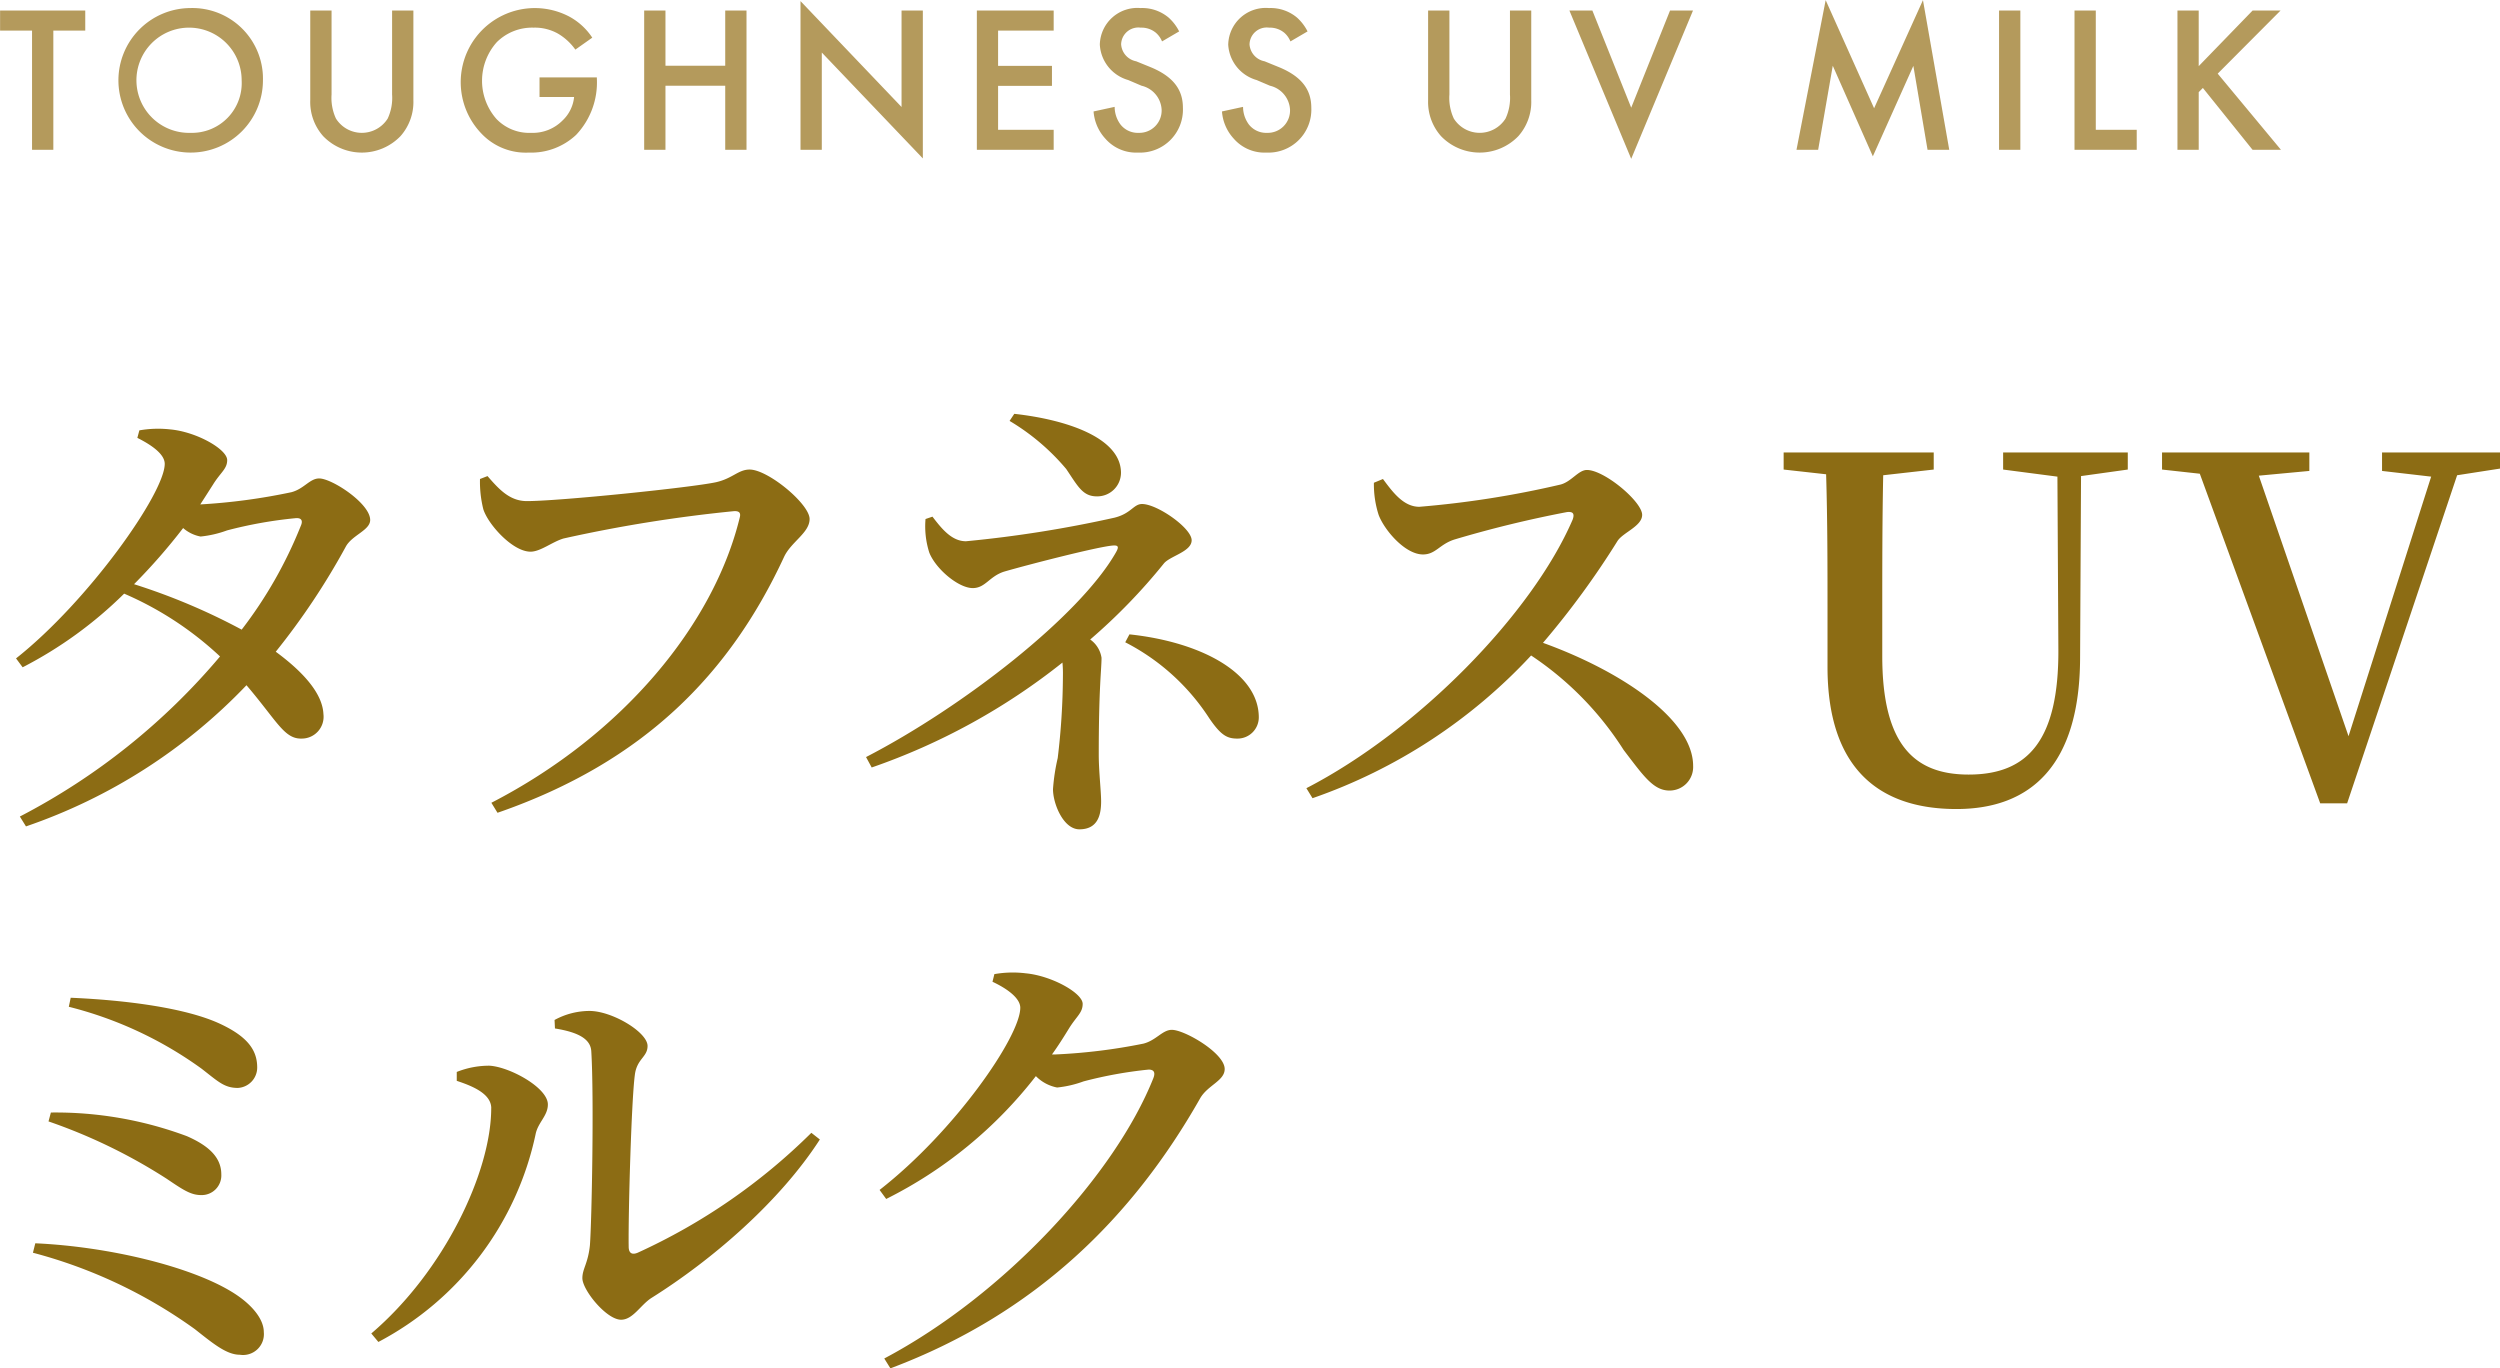 <svg id="name-tm.svg" xmlns="http://www.w3.org/2000/svg" width="179.906" height="98.47" viewBox="0 0 179.906 98.47">
  <defs>
    <style>
      .cls-1 {
        fill: #956f17;
        opacity: 0.7;
      }

      .cls-1, .cls-2 {
        fill-rule: evenodd;
      }

      .cls-2 {
        fill: #8c6c14;
      }
    </style>
  </defs>
  <path id="Toughness_UV_milk" data-name="Toughness UV milk" class="cls-1" d="M818.01,2753.01v-1.44h-6.129v1.44h2.3v8.58h1.532v-8.58h2.3Zm7.575-1.62a5.2,5.2,0,1,0,5.212,5.2A5.081,5.081,0,0,0,825.585,2751.39Zm0,8.98a3.786,3.786,0,1,1,3.68-3.78A3.583,3.583,0,0,1,825.585,2760.37Zm8.617-8.8v6.44a3.7,3.7,0,0,0,.932,2.6,3.862,3.862,0,0,0,5.558,0,3.7,3.7,0,0,0,.931-2.6v-6.44h-1.532v6.04a3.526,3.526,0,0,1-.315,1.73,2.2,2.2,0,0,1-3.726,0,3.526,3.526,0,0,1-.315-1.73v-6.04H834.2Zm16.493,6.22h2.494a2.692,2.692,0,0,1-.842,1.7,3.008,3.008,0,0,1-2.238.88,3.271,3.271,0,0,1-2.509-1,4.163,4.163,0,0,1,.03-5.53,3.6,3.6,0,0,1,2.644-1.04,3.386,3.386,0,0,1,1.773.44,4.085,4.085,0,0,1,1.232,1.14l1.217-.86a4.606,4.606,0,0,0-1.623-1.5,5.332,5.332,0,0,0-6.354,8.4,4.39,4.39,0,0,0,3.41,1.37,4.715,4.715,0,0,0,3.41-1.28,5.491,5.491,0,0,0,1.487-4.06v-0.07H850.7v1.41Zm9.069-6.22h-1.532v10.02h1.532v-4.61h4.3v4.61h1.532v-10.02h-1.532v3.97h-4.3v-3.97Zm11.25,10.02v-7l7.271,7.62v-10.64h-1.532v6.94l-7.271-7.62v10.7h1.532Zm16.686-10.02h-5.528v10.02H887.7v-1.44h-4v-3.16h3.876v-1.44H883.7v-2.54h4v-1.44Zm9.03,1.5a3.383,3.383,0,0,0-.766-1,2.957,2.957,0,0,0-2.013-.68,2.7,2.7,0,0,0-2.93,2.64,2.813,2.813,0,0,0,2.043,2.54l0.962,0.41a1.869,1.869,0,0,1,1.442,1.71,1.606,1.606,0,0,1-1.652,1.68,1.581,1.581,0,0,1-1.307-.6,2.139,2.139,0,0,1-.421-1.27l-1.517.33a3.235,3.235,0,0,0,.841,1.95,2.936,2.936,0,0,0,2.358,1.01,3.091,3.091,0,0,0,3.23-3.22c0-1.14-.51-2.19-2.358-2.94l-1.007-.41a1.331,1.331,0,0,1-1.081-1.22,1.243,1.243,0,0,1,1.412-1.2,1.624,1.624,0,0,1,1.081.36,1.654,1.654,0,0,1,.451.63Zm9.24,0a3.4,3.4,0,0,0-.766-1,2.957,2.957,0,0,0-2.013-.68,2.7,2.7,0,0,0-2.93,2.64,2.813,2.813,0,0,0,2.043,2.54l0.962,0.41a1.869,1.869,0,0,1,1.442,1.71,1.606,1.606,0,0,1-1.653,1.68,1.583,1.583,0,0,1-1.307-.6,2.145,2.145,0,0,1-.42-1.27l-1.517.33a3.235,3.235,0,0,0,.841,1.95,2.936,2.936,0,0,0,2.358,1.01,3.091,3.091,0,0,0,3.23-3.22c0-1.14-.511-2.19-2.358-2.94l-1.007-.41a1.331,1.331,0,0,1-1.081-1.22,1.243,1.243,0,0,1,1.412-1.2,1.624,1.624,0,0,1,1.081.36,1.654,1.654,0,0,1,.451.63Zm8.676-1.5v6.44a3.7,3.7,0,0,0,.931,2.6,3.864,3.864,0,0,0,5.559,0,3.7,3.7,0,0,0,.931-2.6v-6.44h-1.532v6.04a3.515,3.515,0,0,1-.316,1.73,2.2,2.2,0,0,1-3.725,0,3.515,3.515,0,0,1-.316-1.73v-6.04h-1.532Zm10.168,0,4.447,10.67,4.446-10.67h-1.652l-2.794,6.99-2.794-6.99h-1.653Zm17.9,10.02,1.052-6.05,2.884,6.52,2.915-6.51,1.021,6.04h1.562l-1.892-10.77-3.516,7.78-3.485-7.78-2.1,10.77h1.562Zm13.018-10.02v10.02h1.533v-10.02H955.73Zm5.43,0v10.02h4.477v-1.44h-2.945v-8.58H961.16Zm8.942,0H968.57v10.02H970.1v-4.15l0.3-.3,3.575,4.45h2.043l-4.552-5.48,4.522-4.54h-2.013l-3.876,4v-4Z" transform="translate(-811.875 -2750.81)"/>
  <path id="タフネスUV_ミルク" data-name="タフネスUV ミルク" class="cls-2" d="M833.514,2788.67a31.183,31.183,0,0,1-4.247,7.45,45.175,45.175,0,0,0-7.746-3.27,42.66,42.66,0,0,0,3.533-4.04,2.636,2.636,0,0,0,1.257.61,7.729,7.729,0,0,0,1.9-.44,30.99,30.99,0,0,1,4.927-.88C833.514,2788.06,833.718,2788.23,833.514,2788.67Zm-11.755-6.35c1.155,0.58,1.97,1.22,1.97,1.87,0,2.11-5.5,9.89-10.7,14l0.475,0.64a29.716,29.716,0,0,0,7.305-5.3,23.926,23.926,0,0,1,6.9,4.52,47.312,47.312,0,0,1-14.406,11.52l0.442,0.71a39.676,39.676,0,0,0,15.867-10.16c2.209,2.59,2.718,3.88,3.975,3.84a1.57,1.57,0,0,0,1.563-1.76c-0.068-1.53-1.529-3.09-3.431-4.49a51,51,0,0,0,5.028-7.54c0.442-.85,1.767-1.19,1.767-1.94,0-1.19-2.752-2.99-3.669-2.99-0.68,0-1.088.75-2,.99a43.448,43.448,0,0,1-6.558.88c0.306-.47.612-0.95,0.918-1.43,0.543-.88,1.019-1.12,1.019-1.76,0-.78-2.208-2.04-4.111-2.21a7.787,7.787,0,0,0-2.209.07Zm25.2,2.75-0.543.21a8.18,8.18,0,0,0,.238,2.17c0.339,1.09,2.106,3.06,3.4,3.06,0.714,0,1.563-.71,2.379-0.95a102.787,102.787,0,0,1,12.3-1.97c0.306,0,.476.1,0.374,0.47-1.869,7.68-8.392,15.63-17.872,20.52l0.442,0.72c10.6-3.67,16.75-10.06,20.624-18.42,0.509-1.08,1.835-1.73,1.835-2.72,0-1.08-2.99-3.56-4.316-3.56-0.815,0-1.223.64-2.412,0.91-1.733.38-11.246,1.36-13.624,1.36C848.52,2786.87,847.739,2785.96,846.957,2785.07Zm37.567-3.97a16.036,16.036,0,0,1,4.077,3.46c0.849,1.26,1.189,1.97,2.208,1.97a1.706,1.706,0,0,0,1.733-1.69c0-2.55-3.975-3.84-7.679-4.25Zm-6.048,7.06a6.23,6.23,0,0,0,.272,2.42c0.475,1.19,2.106,2.55,3.125,2.55,0.918,0,1.19-.85,2.277-1.19,1.767-.51,6.659-1.77,7.78-1.87,0.442-.04.476,0.1,0.238,0.51-2.616,4.58-11.008,11.11-17.973,14.71l0.407,0.75a46.357,46.357,0,0,0,13.727-7.55,8.509,8.509,0,0,1,.034.96,50.844,50.844,0,0,1-.374,5.91,14.185,14.185,0,0,0-.34,2.24c0,1.05.748,2.89,1.9,2.89,1.359,0,1.563-1.09,1.563-2.01,0-.74-0.17-2.17-0.17-3.36,0-4.86.2-6.12,0.2-6.97a1.968,1.968,0,0,0-.815-1.32,41.7,41.7,0,0,0,5.3-5.47c0.442-.54,2-0.85,2-1.67,0-.88-2.481-2.61-3.568-2.61-0.612,0-.781.68-1.971,0.98a86.524,86.524,0,0,1-10.7,1.7c-1.02,0-1.733-.88-2.413-1.77Zm14.372,8.87a15.776,15.776,0,0,1,6.048,5.47c0.815,1.19,1.257,1.46,2,1.46a1.529,1.529,0,0,0,1.563-1.52c0-3.23-4.213-5.44-9.309-5.98Zm17.894-11.48a7.208,7.208,0,0,0,.34,2.31c0.407,1.09,1.9,2.85,3.193,2.85,0.918,0,1.19-.74,2.277-1.08a82.552,82.552,0,0,1,8.086-1.97c0.374-.04.578,0.06,0.408,0.54-2.922,6.79-11.144,15.19-19.163,19.33l0.442,0.72a38.831,38.831,0,0,0,15.731-10.27,22.937,22.937,0,0,1,6.659,6.8c1.428,1.87,2.141,2.92,3.3,2.92a1.694,1.694,0,0,0,1.7-1.77c0-3.39-5.266-6.86-10.805-8.86a60.74,60.74,0,0,0,5.369-7.34c0.408-.61,1.767-1.06,1.767-1.87,0-.95-2.719-3.23-3.976-3.23-0.611,0-1.121.85-1.9,1.05a69.476,69.476,0,0,1-10.159,1.6c-1.156,0-1.937-1.09-2.617-2Zm54.251-2.18h-8.97v1.23l3.907,0.51L960,2797.54c0.034,6.53-2.175,9.01-6.456,9.01-3.907,0-6.217-2.14-6.217-8.53v-3.09c0-3.37,0-6.66.068-9.92l3.635-.41v-1.23h-10.8v1.23l3.057,0.34c0.1,3.33.1,6.69,0.1,9.99v3.87c0,7.34,3.738,10.23,9.276,10.23,5.4,0,8.868-3.2,8.9-10.84l0.068-13.12,3.364-.47v-1.23Zm26.792,0h-8.494v1.33l3.534,0.41-5.946,18.68-6.456-18.75,3.636-.34v-1.33h-10.6v1.23l2.718,0.3,8.664,23.72h1.937l7.916-23.61,3.092-.48v-1.16ZM827.7,2824.48c-2.481-1.15-6.8-1.7-10.737-1.87l-0.136.65a27.875,27.875,0,0,1,9.547,4.45c1.19,0.92,1.631,1.39,2.617,1.39a1.47,1.47,0,0,0,1.393-1.46C830.387,2826.42,829.741,2825.43,827.7,2824.48Zm-12.334,7.03a39.4,39.4,0,0,1,8.494,4.12c1.155,0.78,1.733,1.18,2.48,1.18a1.413,1.413,0,0,0,1.461-1.49c0-1.29-1.019-2.11-2.48-2.75a27.028,27.028,0,0,0-9.785-1.7Zm-1.121,9.45a35.265,35.265,0,0,1,11.654,5.5c1.291,1.02,2.276,1.84,3.228,1.84a1.5,1.5,0,0,0,1.732-1.63c0-.95-0.883-2.04-2.344-2.92-2.99-1.81-8.8-3.23-14.1-3.47Zm37.566-16.14c1.665,0.27,2.582.75,2.616,1.67,0.2,3.26.034,12.16-.1,13.93-0.136,1.32-.543,1.69-0.543,2.37,0,0.85,1.732,2.99,2.786,2.99,0.849,0,1.393-1.05,2.174-1.56,4.383-2.75,9.242-6.93,12.13-11.41l-0.612-.48a43.148,43.148,0,0,1-12.5,8.63c-0.408.17-.646,0.03-0.646-0.44-0.034-2.48.2-10.54,0.442-12.34,0.136-1.18.917-1.29,0.917-2.1,0-.99-2.548-2.52-4.179-2.52a5.273,5.273,0,0,0-2.514.65Zm-4.587,5.74c0,4.56-3.364,11.72-8.63,16.21l0.51,0.61a22.075,22.075,0,0,0,11.314-14.95c0.17-.85.883-1.32,0.883-2.14,0-1.22-2.786-2.72-4.213-2.79a6.3,6.3,0,0,0-2.344.45v0.64C845.766,2828.93,847.227,2829.48,847.227,2830.56Zm40.354-3.87c0.441-.61.849-1.26,1.223-1.87,0.544-.88.985-1.12,0.985-1.77,0-.78-2.242-2.03-4.111-2.2a7.652,7.652,0,0,0-2.242.06l-0.136.55c1.155,0.54,2,1.22,2,1.87,0,2.07-4.722,8.9-10.125,13.11l0.476,0.65a31.35,31.35,0,0,0,10.771-8.84,2.916,2.916,0,0,0,1.528.82,7.729,7.729,0,0,0,1.9-.44,30.156,30.156,0,0,1,4.689-.85c0.34,0,.51.17,0.34,0.61-2.752,6.93-10.7,15.59-19.367,20.18l0.442,0.71c10.465-3.94,17.43-10.87,22.288-19.43,0.544-.95,1.767-1.26,1.767-2.11,0-1.15-2.888-2.82-3.8-2.82-0.68,0-1.121.75-2.039,0.99a40.828,40.828,0,0,1-6.319.78h-0.272Z" transform="translate(-811.875 -2750.81)"/>
</svg>
